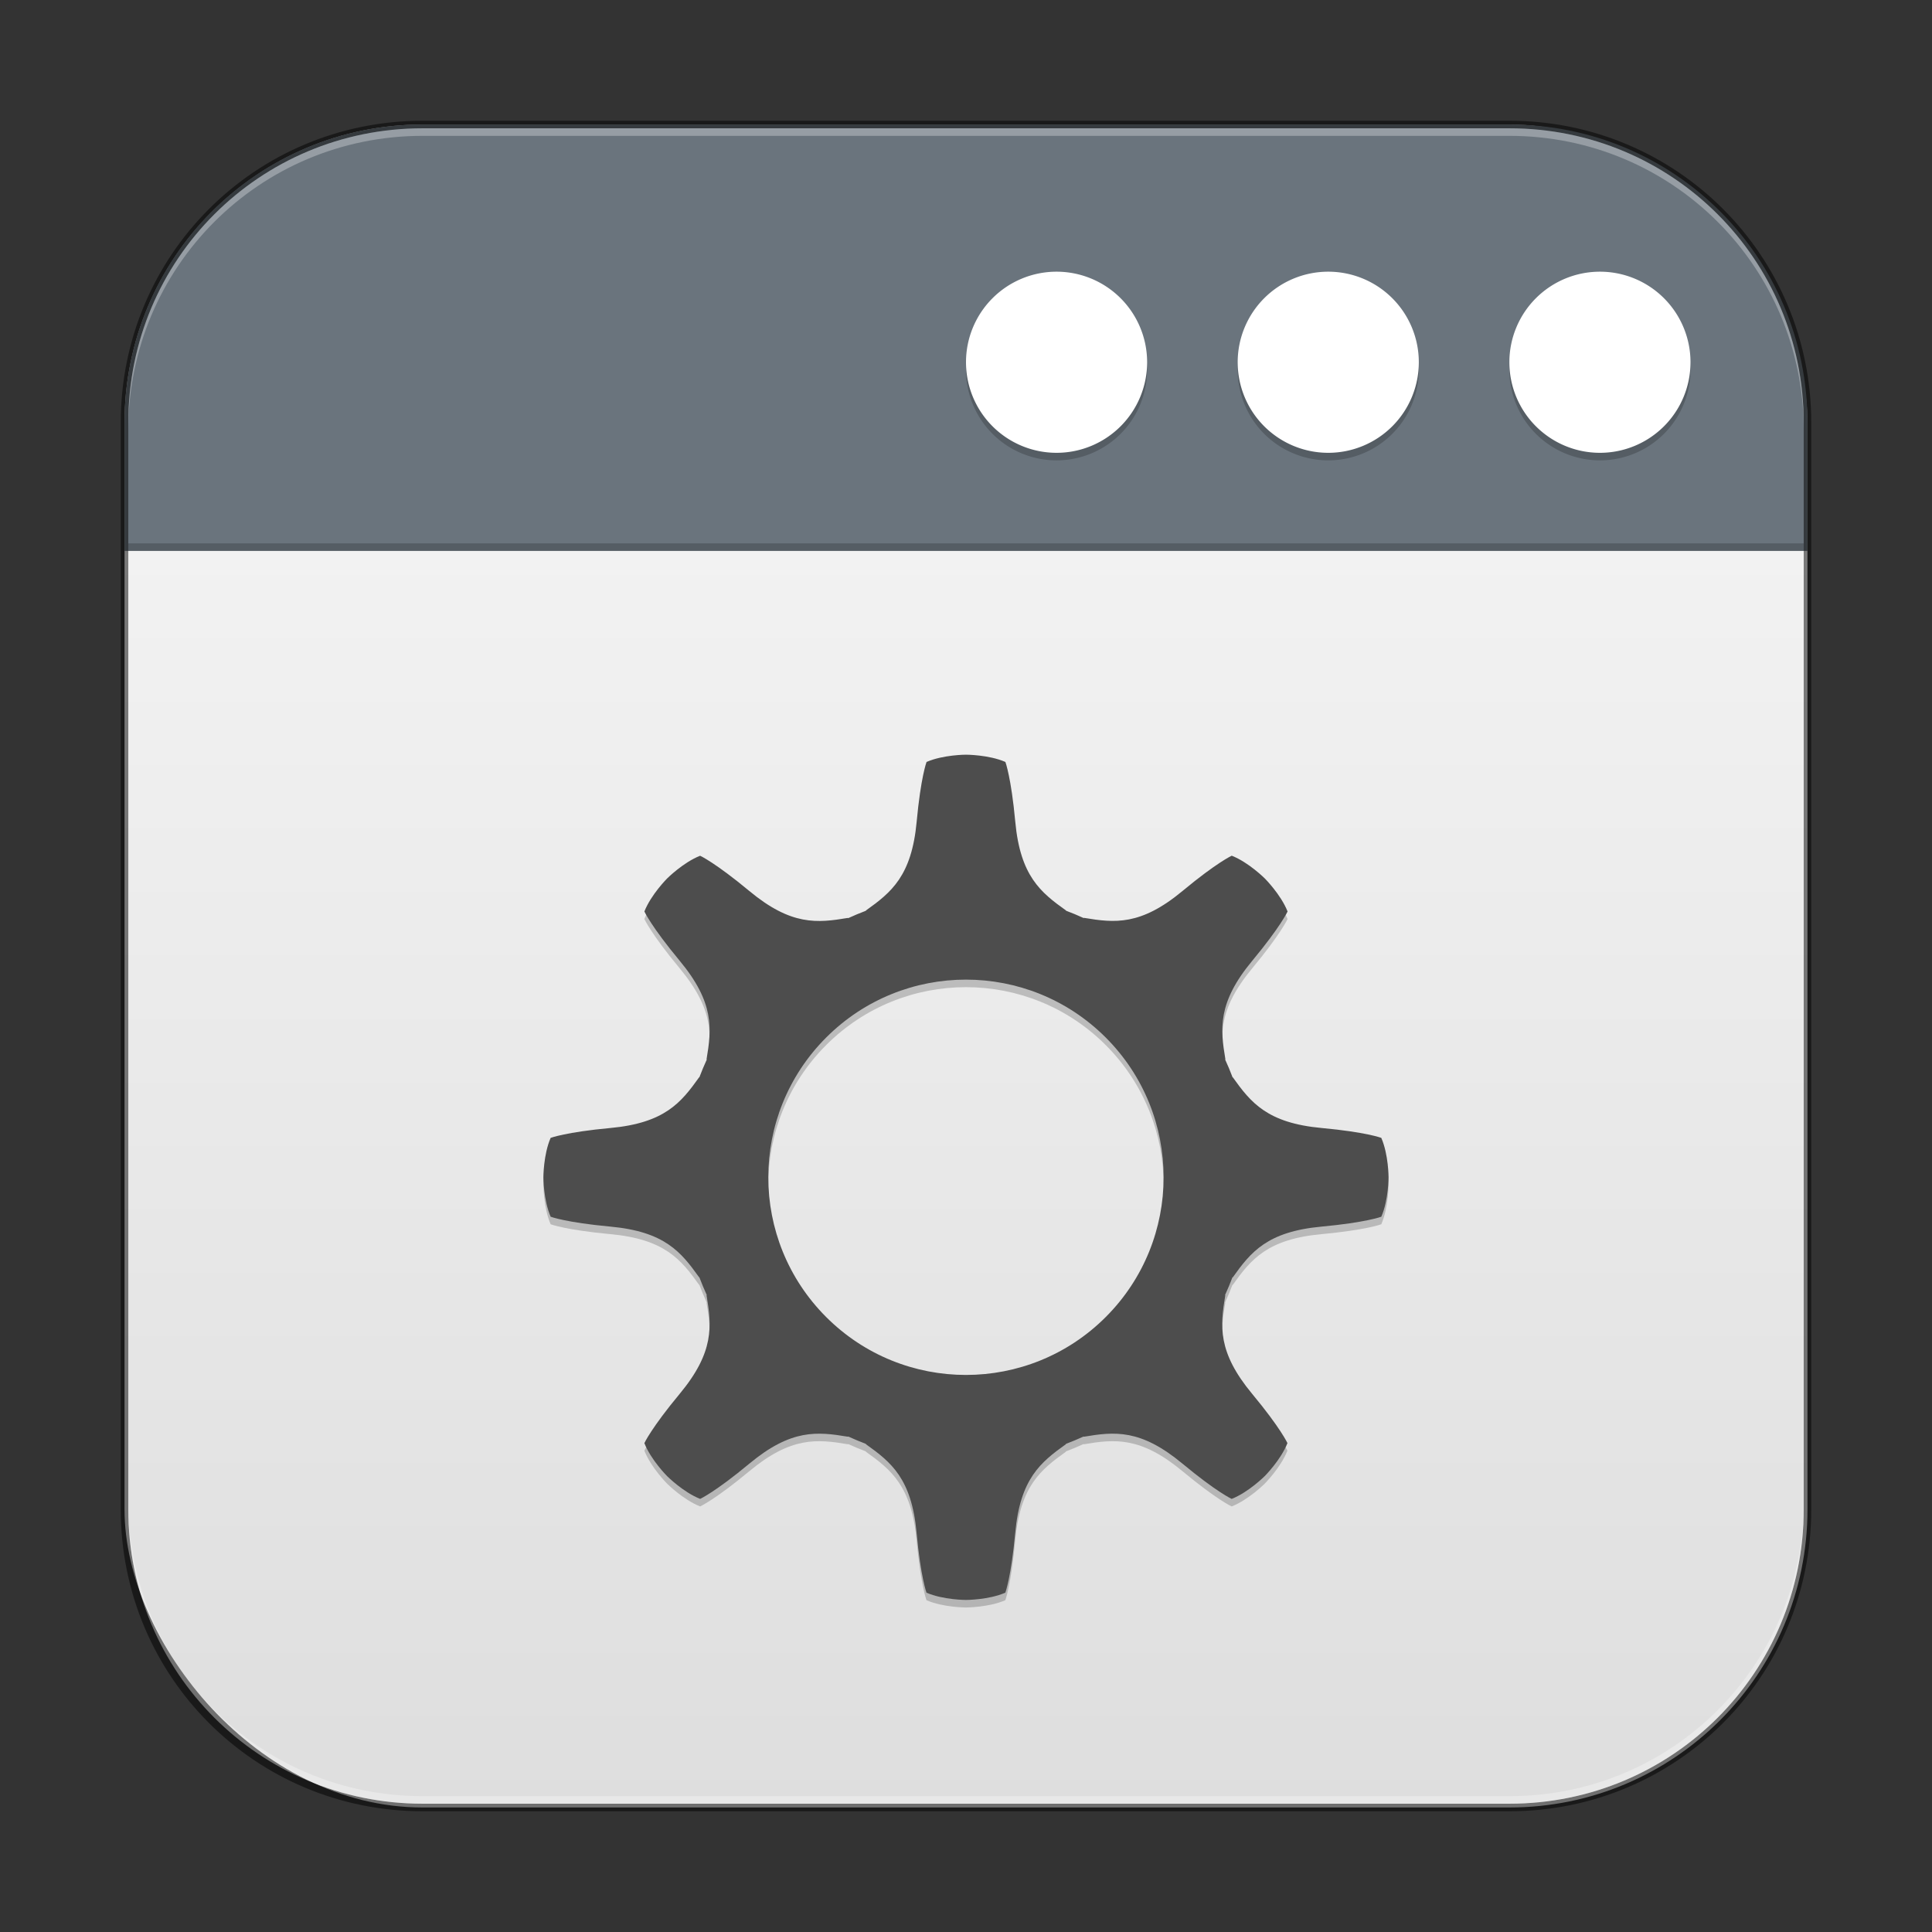 <?xml version="1.0" encoding="UTF-8" standalone="no"?>
<!-- Created with Inkscape (http://www.inkscape.org/) -->

<svg
   width="256"
   height="256"
   viewBox="0 0 256 256"
   version="1.1"
   id="svg5"
   sodipodi:docname="preferences-desktop-theme-applications.svg"
   inkscape:version="1.2.1 (9c6d41e410, 2022-07-14)"
   xmlns:inkscape="http://www.inkscape.org/namespaces/inkscape"
   xmlns:sodipodi="http://sodipodi.sourceforge.net/DTD/sodipodi-0.dtd"
   xmlns:xlink="http://www.w3.org/1999/xlink"
   xmlns="http://www.w3.org/2000/svg"
   xmlns:svg="http://www.w3.org/2000/svg">
  <rect x="0" y="0" width="256" height="256" fill="#333333" stroke="none"/>
  <sodipodi:namedview
     id="namedview7"
     pagecolor="#ffffff"
     bordercolor="#666666"
     borderopacity="1.0"
     inkscape:showpageshadow="2"
     inkscape:pageopacity="0.0"
     inkscape:pagecheckerboard="0"
     inkscape:deskcolor="#d1d1d1"
     inkscape:document-units="px"
     showgrid="false"
     inkscape:zoom="2"
     inkscape:cx="-62"
     inkscape:cy="149.75"
     inkscape:window-width="1920"
     inkscape:window-height="1007"
     inkscape:window-x="0"
     inkscape:window-y="0"
     inkscape:window-maximized="1"
     inkscape:current-layer="svg5"
     showguides="false" />
  <defs
     id="defs2">
    <linearGradient
       inkscape:collect="always"
       xlink:href="#linearGradient22024"
       id="linearGradient3525"
       x1="32"
       y1="59.623"
       x2="32"
       y2="18.188"
       gradientUnits="userSpaceOnUse"
       gradientTransform="matrix(4.055,0,0,4.055,-1.745,-1.745)" />
    <linearGradient
       inkscape:collect="always"
       id="linearGradient22024">
      <stop
         style="stop-color:#dedede;stop-opacity:1;"
         offset="0"
         id="stop22020" />
      <stop
         style="stop-color:#f2f2f2;stop-opacity:1;"
         offset="1"
         id="stop22022" />
    </linearGradient>
  </defs>
  <rect
     style="fill:url(#linearGradient3525);fill-opacity:1.0;stroke:none;stroke-width:4.055"
     id="rect184"
     width="223"
     height="223"
     x="16.5"
     y="16.5"
     ry="39.5" />
  <path
     id="rect348"
     style="fill:#6a747d;fill-opacity:1;stroke-width:4;stroke-linejoin:round"
     d="M 56,16.5 C 34.117,16.5 16.5,34.117 16.5,56 v 17 h 223 V 56 C 239.5,34.117 221.883,16.5 200,16.5 Z"
     sodipodi:nodetypes="ssccsss" />
  <rect
     style="opacity:0.2;fill:#000000;stroke-width:1.862;stroke-linejoin:round"
     id="rect581"
     width="222"
     height="1"
     x="17"
     y="72" />
  <path
     d="m 163.215,114.383 c 0,0 -1.979,0.897 -6.523,4.673 -5.557,4.617 -8.998,4.244 -13.063,3.563 l -0.032,0.032 c -0.774,-0.353 -1.557,-0.685 -2.352,-0.982 v -0.032 c -3.357,-2.391 -6.053,-4.564 -6.718,-11.758 -0.544,-5.88 -1.308,-7.917 -1.308,-7.917 -2.215,-0.963 -5.226,-0.963 -5.226,-0.963 0,0 -3.012,3.1e-4 -5.225,0.963 0,0 -0.766,2.035 -1.308,7.917 -0.665,7.194 -3.362,9.366 -6.717,11.758 l -0.006,0.04 c -0.794,0.297 -1.574,0.629 -2.352,0.982 l -0.032,-0.032 c -4.065,0.682 -7.507,1.052 -13.065,-3.564 -4.542,-3.774 -6.522,-4.673 -6.522,-4.673 -2.242,0.881 -4.371,3.009 -4.371,3.009 0,0 -2.129,2.129 -3.014,4.376 0,0 0.899,1.981 4.673,6.523 4.617,5.557 4.245,9.001 3.564,13.064 l 0.032,0.032 c -0.352,0.775 -0.685,1.558 -0.983,2.351 h -0.032 c -2.39,3.358 -4.563,6.053 -11.757,6.719 -5.88,0.543 -7.918,1.309 -7.918,1.309 C 72,153.99 72,156.996 72,156.996 c 0,0 0.002,3.013 0.964,5.226 0,0 2.035,0.766 7.916,1.307 7.193,0.666 9.363,3.364 11.757,6.719 h 0.032 c 0.298,0.794 0.63,1.576 0.982,2.352 l -0.032,0.032 c 0.684,4.065 1.053,7.507 -3.563,13.063 -3.774,4.543 -4.674,6.526 -4.674,6.526 0.887,2.247 3.014,4.373 3.014,4.373 0,0 2.13,2.13 4.376,3.014 0,0 1.98,-0.896 6.522,-4.673 5.557,-4.616 9,-4.242 13.064,-3.563 l 0.032,-0.032 c 0.778,0.353 1.558,0.686 2.352,0.982 l -0.006,0.04 c 3.358,2.391 6.053,4.563 6.719,11.756 0.543,5.881 1.309,7.919 1.309,7.919 2.216,0.96 5.223,0.962 5.223,0.962 0,0 3.013,-8.2e-4 5.225,-0.965 0,0 0.766,-2.033 1.308,-7.915 0.666,-7.193 3.365,-9.364 6.718,-11.757 l -0.006,-0.04 c 0.794,-0.297 1.575,-0.63 2.352,-0.982 l 0.032,0.032 c 4.065,-0.684 7.506,-1.053 13.063,3.563 4.542,3.774 6.525,4.674 6.525,4.674 2.247,-0.888 4.374,-3.015 4.374,-3.015 0,0 2.13,-2.13 3.014,-4.377 0,0 -0.896,-1.98 -4.673,-6.522 -4.617,-5.557 -4.242,-9 -3.563,-13.064 l -0.032,-0.032 c 0.353,-0.778 0.686,-1.558 0.982,-2.352 h 0.048 c 2.391,-3.357 4.564,-6.052 11.757,-6.718 5.881,-0.543 7.92,-1.309 7.92,-1.309 0.96,-2.216 0.96,-5.224 0.96,-5.224 0,0 -5e-4,-3.012 -0.963,-5.226 0,0 -2.035,-0.766 -7.917,-1.308 -7.194,-0.665 -9.365,-3.362 -11.758,-6.717 h -0.032 c -0.297,-0.794 -0.627,-1.576 -0.982,-2.352 l 0.032,-0.032 c -0.682,-4.063 -1.054,-7.506 3.563,-13.063 3.774,-4.542 4.675,-6.524 4.675,-6.524 -0.887,-2.246 -3.015,-4.375 -3.015,-4.375 0,0 -2.13,-2.13 -4.377,-3.014 z m -16.703,61.133 c -10.229,10.228 -26.812,10.229 -37.04,1.6e-4 -10.229,-10.229 -10.228,-26.812 1.7e-4,-37.04 10.228,-10.228 26.811,-10.228 37.04,8e-5 10.229,10.228 10.228,26.812 8e-5,37.04 z"
     style="display:inline;opacity:0.2;fill:#000000;fill-opacity:1;stroke:none;stroke-width:2.8;enable-background:new"
     id="path1237" />
  <path
     d="m 163.217,113.383 c 0,0 -1.979,0.897 -6.523,4.673 -5.557,4.617 -8.998,4.244 -13.063,3.563 l -0.032,0.032 c -0.774,-0.354 -1.557,-0.685 -2.352,-0.982 v -0.032 c -3.357,-2.391 -6.053,-4.564 -6.718,-11.758 -0.544,-5.881 -1.308,-7.917 -1.308,-7.917 C 131.007,100 127.996,100 127.996,100 c 0,0 -3.012,3e-4 -5.225,0.963 0,0 -0.766,2.035 -1.308,7.917 -0.665,7.194 -3.362,9.366 -6.717,11.758 l -0.006,0.04 c -0.794,0.297 -1.574,0.629 -2.352,0.982 l -0.032,-0.032 c -4.065,0.682 -7.507,1.052 -13.065,-3.564 -4.542,-3.774 -6.522,-4.673 -6.522,-4.673 -2.242,0.881 -4.371,3.009 -4.371,3.009 0,0 -2.129,2.129 -3.014,4.376 0,0 0.899,1.981 4.673,6.523 4.617,5.557 4.245,9.001 3.564,13.064 l 0.032,0.032 c -0.352,0.775 -0.685,1.558 -0.983,2.351 h -0.032 c -2.39,3.358 -4.563,6.053 -11.757,6.719 -5.88,0.543 -7.918,1.309 -7.918,1.309 -0.962,2.216 -0.962,5.223 -0.962,5.223 0,0 0.002,3.013 0.964,5.226 0,0 2.035,0.766 7.916,1.307 7.193,0.666 9.363,3.364 11.757,6.719 h 0.032 c 0.298,0.794 0.63,1.576 0.982,2.352 l -0.032,0.032 c 0.684,4.065 1.053,7.507 -3.563,13.063 -3.774,4.543 -4.674,6.526 -4.674,6.526 0.887,2.247 3.014,4.373 3.014,4.373 0,0 2.13,2.13 4.376,3.014 0,0 1.98,-0.896 6.522,-4.673 5.557,-4.616 9,-4.242 13.064,-3.563 l 0.032,-0.032 c 0.778,0.353 1.558,0.686 2.352,0.982 l -0.006,0.04 c 3.358,2.391 6.053,4.563 6.719,11.756 0.543,5.881 1.309,7.919 1.309,7.919 2.216,0.96 5.223,0.962 5.223,0.962 0,0 3.013,-8e-4 5.225,-0.965 0,0 0.766,-2.033 1.308,-7.915 0.666,-7.193 3.365,-9.364 6.718,-11.757 l -0.006,-0.04 c 0.794,-0.297 1.575,-0.63 2.352,-0.982 l 0.032,0.032 c 4.065,-0.684 7.506,-1.053 13.063,3.563 4.542,3.774 6.525,4.674 6.525,4.674 2.247,-0.888 4.374,-3.015 4.374,-3.015 0,0 2.13,-2.13 3.014,-4.377 0,0 -0.896,-1.98 -4.673,-6.522 -4.617,-5.557 -4.242,-9 -3.563,-13.064 l -0.032,-0.032 c 0.353,-0.778 0.686,-1.558 0.982,-2.352 h 0.048 c 2.391,-3.357 4.564,-6.052 11.757,-6.718 5.881,-0.543 7.92,-1.309 7.92,-1.309 0.96,-2.216 0.96,-5.224 0.96,-5.224 0,0 -5.2e-4,-3.012 -0.963,-5.226 0,0 -2.035,-0.766 -7.917,-1.308 -7.194,-0.665 -9.365,-3.362 -11.758,-6.717 h -0.032 c -0.297,-0.794 -0.627,-1.576 -0.982,-2.352 l 0.032,-0.032 c -0.682,-4.063 -1.054,-7.506 3.563,-13.063 3.774,-4.542 4.675,-6.524 4.675,-6.524 -0.887,-2.246 -3.015,-4.375 -3.015,-4.375 0,0 -2.13,-2.13 -4.377,-3.014 z m -16.703,61.133 c -10.229,10.228 -26.812,10.229 -37.04,1.6e-4 -10.229,-10.229 -10.228,-26.812 1.7e-4,-37.04 10.228,-10.228 26.811,-10.228 37.04,8e-5 10.229,10.228 10.228,26.812 8e-5,37.04 z"
     style="display:inline;fill:#4d4d4d;fill-opacity:1;stroke:none;stroke-width:2.8;enable-background:new"
     id="path429"
     sodipodi:nodetypes="ccccccccccccccccccccccccccccccccccccccccccccccccccccccccccccccccccccccccccccscc" />
  <path
     id="path294"
     style="opacity:0.2;fill:#000000;stroke-width:9;stroke-linecap:round;stroke-linejoin:round"
     d="m 140,37 a 12,12 0 0 0 -12,12 12,12 0 0 0 12,12 12,12 0 0 0 12,-12 12,12 0 0 0 -12,-12 z m 36,0 a 12,12 0 0 0 -12,12 12,12 0 0 0 12,12 12,12 0 0 0 12,-12 12,12 0 0 0 -12,-12 z m 36,0 a 12,12 0 0 0 -12,12 12,12 0 0 0 12,12 12,12 0 0 0 12,-12 12,12 0 0 0 -12,-12 z" />
  <path
     id="path354"
     style="fill:#ffffff;stroke-width:12;stroke-linecap:round;stroke-linejoin:round"
     d="m 140,36 a 12,12 0 0 0 -12,12 12,12 0 0 0 12,12 12,12 0 0 0 12,-12 12,12 0 0 0 -12,-12 z m 36,0 a 12,12 0 0 0 -12,12 12,12 0 0 0 12,12 12,12 0 0 0 12,-12 12,12 0 0 0 -12,-12 z m 36,0 a 12,12 0 0 0 -12,12 12,12 0 0 0 12,12 12,12 0 0 0 12,-12 12,12 0 0 0 -12,-12 z" />
  <path
     id="rect899"
     style="fill:#000000;stroke:none;stroke-width:4;opacity:0.5"
     d="M 56,16 C 33.84,16 16,33.84 16,56 v 144 c 0,22.16 17.84,40 40,40 h 144 c 22.16,0 40,-17.84 40,-40 V 56 C 240,33.84 222.16,16 200,16 Z m 0,1 h 144 c 21.606,0 39,17.394 39,39 v 144 c 0,21.606 -17.394,39 -39,39 H 56 C 34.394,239 17,221.606 17,200 V 56 C 17,34.394 34.394,17 56,17 Z" />
  <path
     id="rect441"
     style="opacity:0.3;fill:#ffffff"
     d="m 17,199 v 1 c 0,21.606 17.394,39 39,39 h 144 c 21.606,0 39,-17.394 39,-39 v -1 c 0,21.606 -17.394,39 -39,39 H 56 C 34.394,238 17,220.606 17,199 Z" />
  <path
     id="rect443"
     style="opacity:0.3;fill:#ffffff"
     d="M 56,17 C 34.394,17 17,34.394 17,56 v 1 C 17,35.394 34.394,18 56,18 h 144 c 21.606,0 39,17.394 39,39 V 56 C 239,34.394 221.606,17 200,17 Z" />
</svg>
